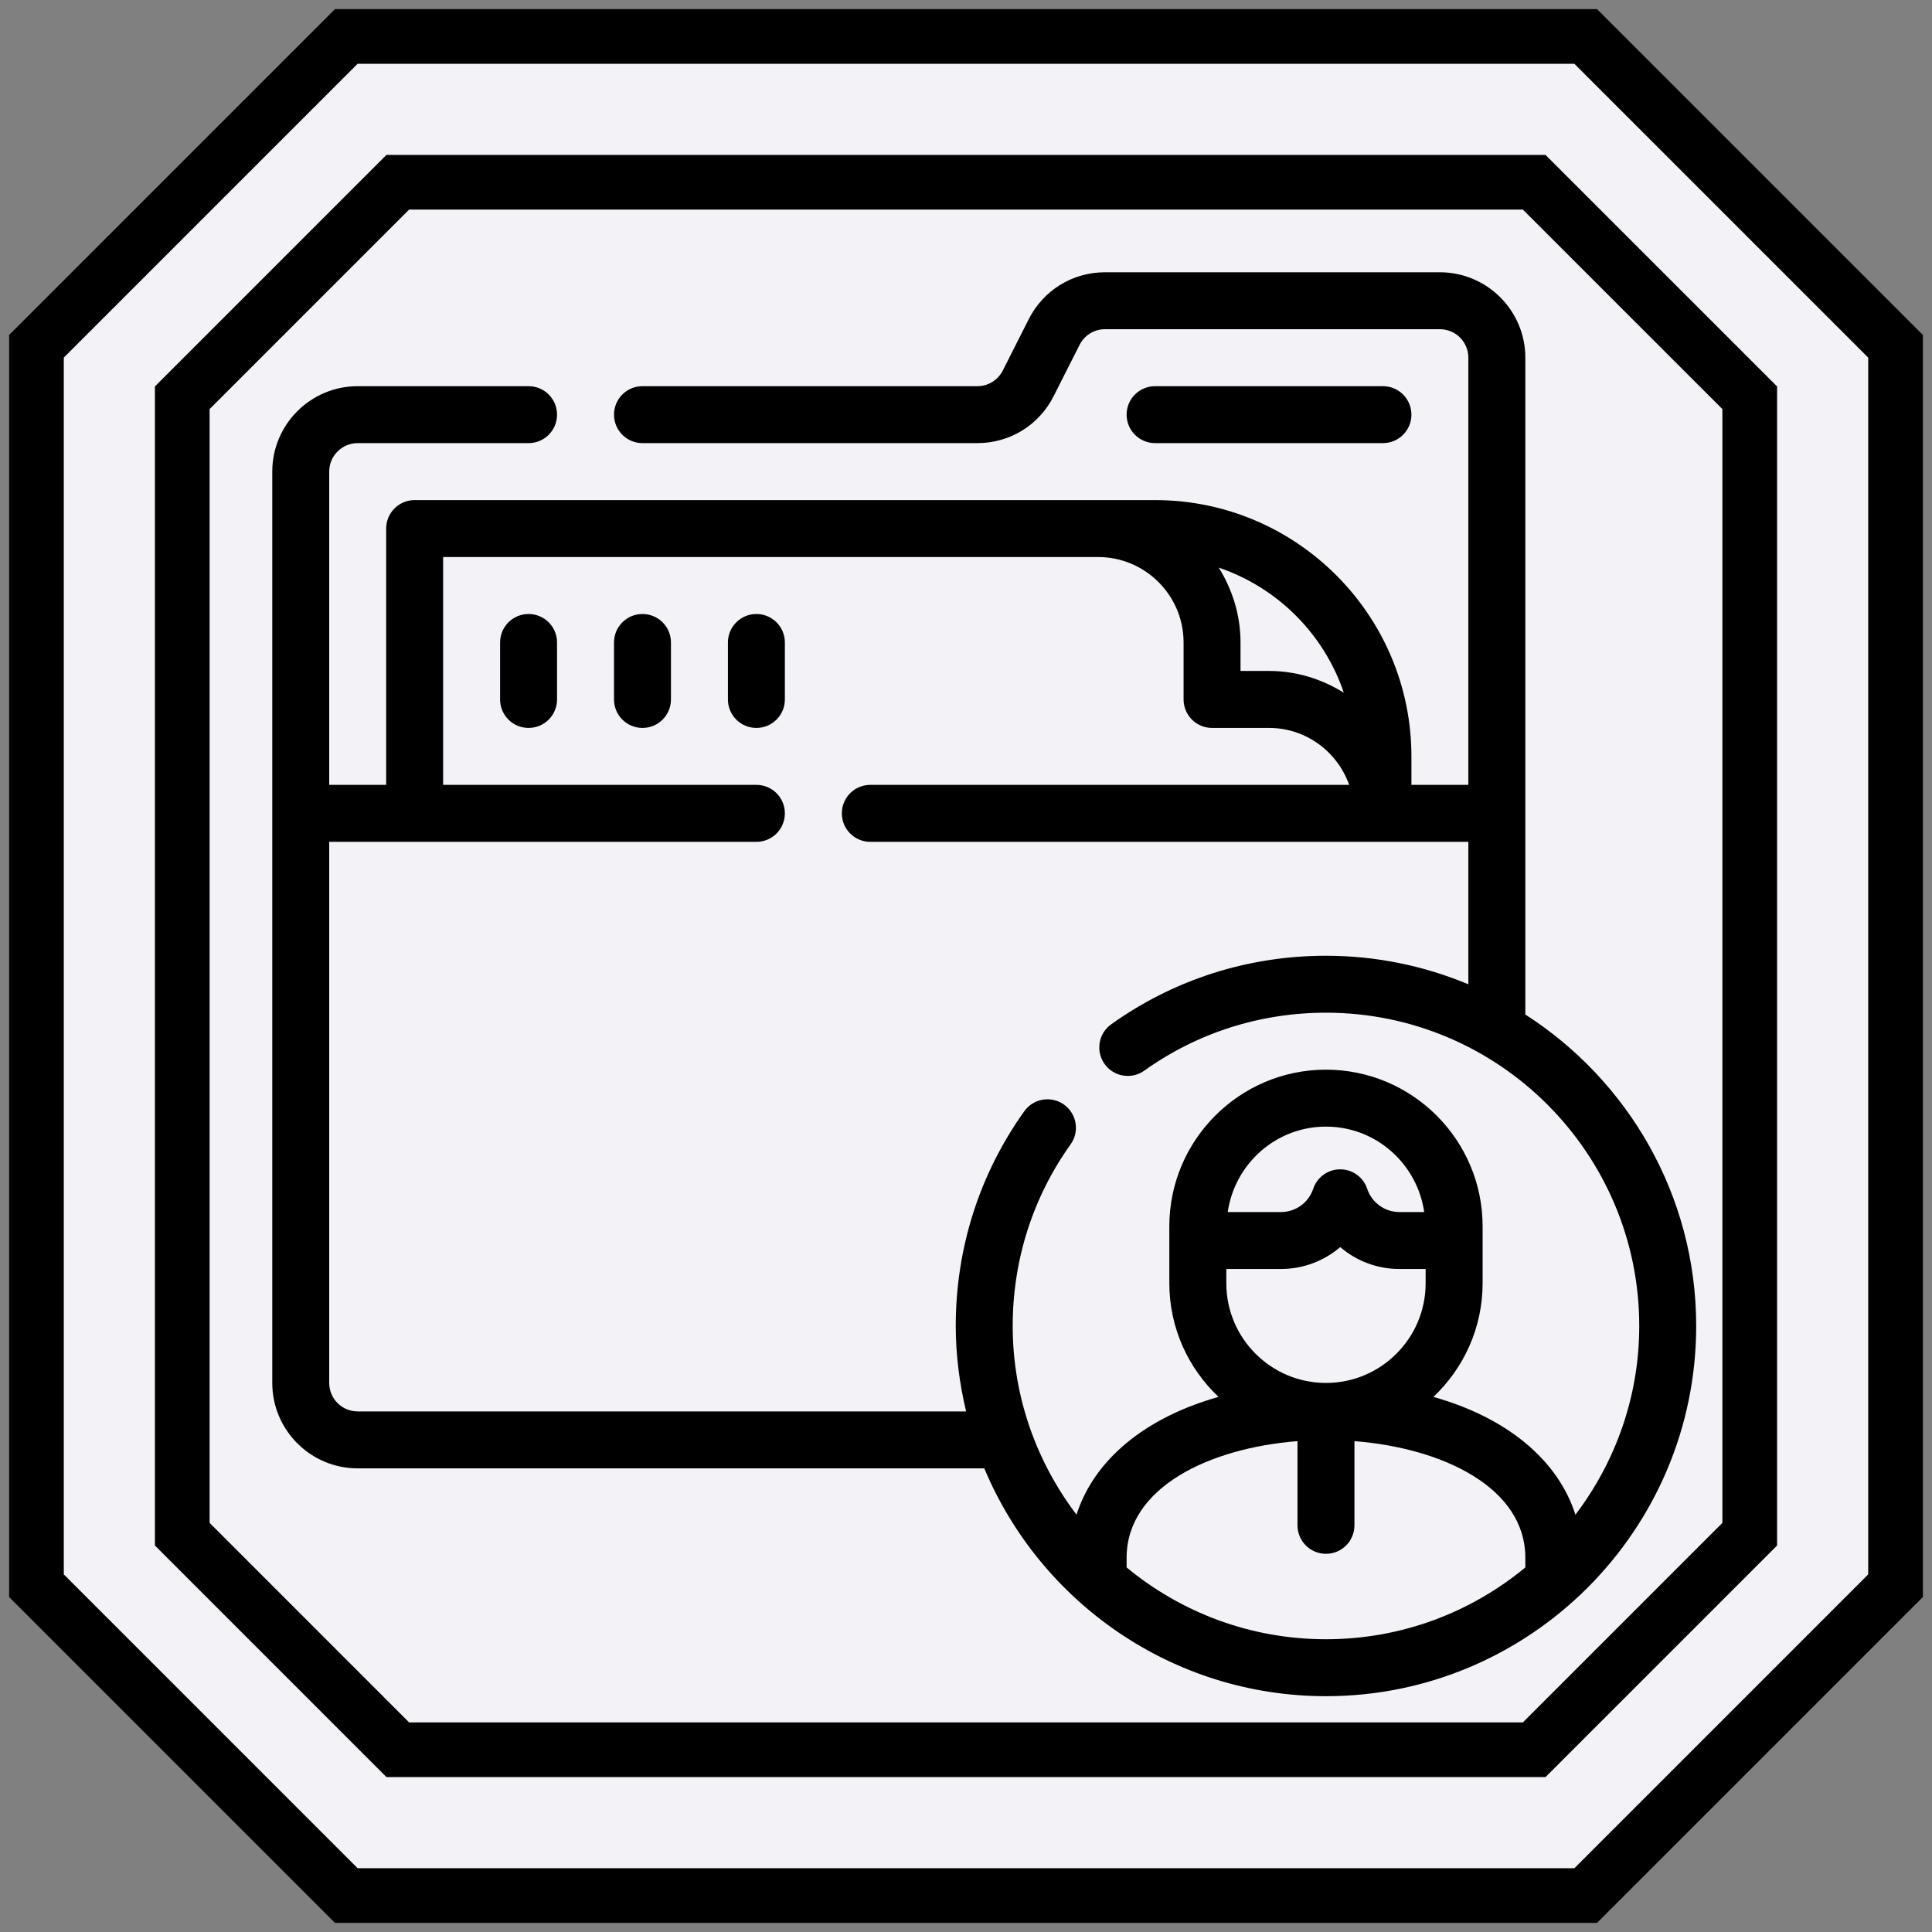 <svg width="53" height="53" viewBox="0 0 53 53" fill="none" xmlns="http://www.w3.org/2000/svg">
<rect x="0" y="0" width="53" height="53" fill="#808080" stroke="none"/>
<path d="M9.5 1L1 9.5V43.5L9.5 52H43.5L52 43.5V9.5L43.5 1H9.5Z" fill="#F2F2F7" stroke="black" stroke-width="1.5"/>
<path d="M10.912 5L5 10.912V42.087L10.912 48H42.087L48 42.087V10.912L42.087 5H10.912Z" stroke="black" stroke-width="1.5"/>
<path d="M37.938 12.156C38.369 12.156 38.719 11.807 38.719 11.375C38.719 10.943 38.369 10.594 37.938 10.594H31.688C31.256 10.594 30.906 10.943 30.906 11.375C30.906 11.807 31.256 12.156 31.688 12.156H37.938Z" fill="black"/>
<path d="M14.5 16.844C14.068 16.844 13.719 17.193 13.719 17.625V19.188C13.719 19.619 14.068 19.969 14.5 19.969C14.932 19.969 15.281 19.619 15.281 19.188V17.625C15.281 17.193 14.932 16.844 14.5 16.844Z" fill="black"/>
<path d="M17.625 16.844C17.193 16.844 16.844 17.193 16.844 17.625V19.188C16.844 19.619 17.193 19.969 17.625 19.969C18.057 19.969 18.406 19.619 18.406 19.188V17.625C18.406 17.193 18.057 16.844 17.625 16.844Z" fill="black"/>
<path d="M20.75 16.844C20.318 16.844 19.969 17.193 19.969 17.625V19.188C19.969 19.619 20.318 19.969 20.75 19.969C21.182 19.969 21.531 19.619 21.531 19.188V17.625C21.531 17.193 21.182 16.844 20.75 16.844Z" fill="black"/>
<path d="M41.844 27.831V9.812C41.844 8.52 40.792 7.469 39.5 7.469H30.313C29.419 7.469 28.615 7.967 28.217 8.765L27.512 10.159C27.378 10.427 27.11 10.594 26.812 10.594H17.625C17.193 10.594 16.844 10.943 16.844 11.375C16.844 11.807 17.193 12.156 17.625 12.156H26.812C27.706 12.156 28.51 11.658 28.908 10.86L29.613 9.466C29.747 9.198 30.015 9.031 30.313 9.031H39.5C39.931 9.031 40.281 9.381 40.281 9.812V21.531H38.719V20.75C38.719 16.873 35.565 13.719 31.688 13.719H11.375C10.943 13.719 10.594 14.068 10.594 14.5V21.531H9.031V12.938C9.031 12.506 9.381 12.156 9.812 12.156H14.5C14.932 12.156 15.281 11.807 15.281 11.375C15.281 10.943 14.932 10.594 14.5 10.594H9.812C8.52 10.594 7.469 11.645 7.469 12.938V37.938C7.469 39.23 8.52 40.281 9.812 40.281H27.002C28.536 43.948 32.159 46.531 36.375 46.531C41.975 46.531 46.531 41.975 46.531 36.375C46.531 32.789 44.658 29.638 41.844 27.831ZM36.865 19.004C36.267 18.631 35.568 18.406 34.812 18.406H34.031V17.625C34.031 16.87 33.806 16.171 33.434 15.572C35.045 16.117 36.32 17.392 36.865 19.004ZM30.906 42.999V42.734C30.906 40.815 33.155 39.726 35.594 39.534V41.844C35.594 42.276 35.943 42.625 36.375 42.625C36.807 42.625 37.156 42.276 37.156 41.844V39.534C39.595 39.726 41.844 40.815 41.844 42.734V42.999C40.357 44.229 38.451 44.969 36.375 44.969C34.299 44.969 32.393 44.229 30.906 42.999ZM33.641 35.203V34.812H35.14C35.752 34.812 36.324 34.59 36.766 34.211C37.207 34.59 37.78 34.812 38.391 34.812H39.109V35.203C39.109 36.711 37.883 37.938 36.375 37.938C34.867 37.938 33.641 36.711 33.641 35.203ZM33.68 33.25C33.872 31.928 35.001 30.906 36.375 30.906C37.749 30.906 38.878 31.928 39.07 33.25H38.391C37.989 33.25 37.634 32.994 37.506 32.612C37.4 32.293 37.102 32.078 36.766 32.078C36.429 32.078 36.131 32.293 36.025 32.612C35.897 32.994 35.542 33.25 35.14 33.25H33.68ZM43.218 41.553C42.736 40.04 41.326 38.885 39.322 38.321C40.151 37.538 40.672 36.431 40.672 35.203V33.641C40.672 31.272 38.744 29.344 36.375 29.344C34.006 29.344 32.078 31.272 32.078 33.641V35.203C32.078 36.431 32.599 37.538 33.428 38.321C31.424 38.885 30.014 40.04 29.532 41.552C28.439 40.111 27.781 38.32 27.781 36.375C27.781 34.571 28.331 32.847 29.37 31.392C29.621 31.041 29.539 30.552 29.188 30.302C28.838 30.051 28.348 30.133 28.099 30.484C26.869 32.206 26.219 34.243 26.219 36.375C26.219 37.183 26.324 37.965 26.503 38.719H9.812C9.381 38.719 9.031 38.369 9.031 37.938V23.094H20.75C21.182 23.094 21.531 22.744 21.531 22.312C21.531 21.881 21.182 21.531 20.75 21.531H12.156V15.281H30.125C31.417 15.281 32.469 16.333 32.469 17.625V19.188C32.469 19.619 32.818 19.969 33.25 19.969H34.812C35.83 19.969 36.689 20.624 37.012 21.531H23.875C23.443 21.531 23.094 21.881 23.094 22.312C23.094 22.744 23.443 23.094 23.875 23.094H40.281V27.002C39.078 26.499 37.759 26.219 36.375 26.219C34.243 26.219 32.206 26.869 30.484 28.099C30.133 28.349 30.051 28.837 30.302 29.188C30.552 29.539 31.041 29.621 31.392 29.37C32.847 28.331 34.571 27.781 36.375 27.781C41.114 27.781 44.969 31.636 44.969 36.375C44.969 38.32 44.312 40.111 43.218 41.553Z" fill="black"/>
</svg>
